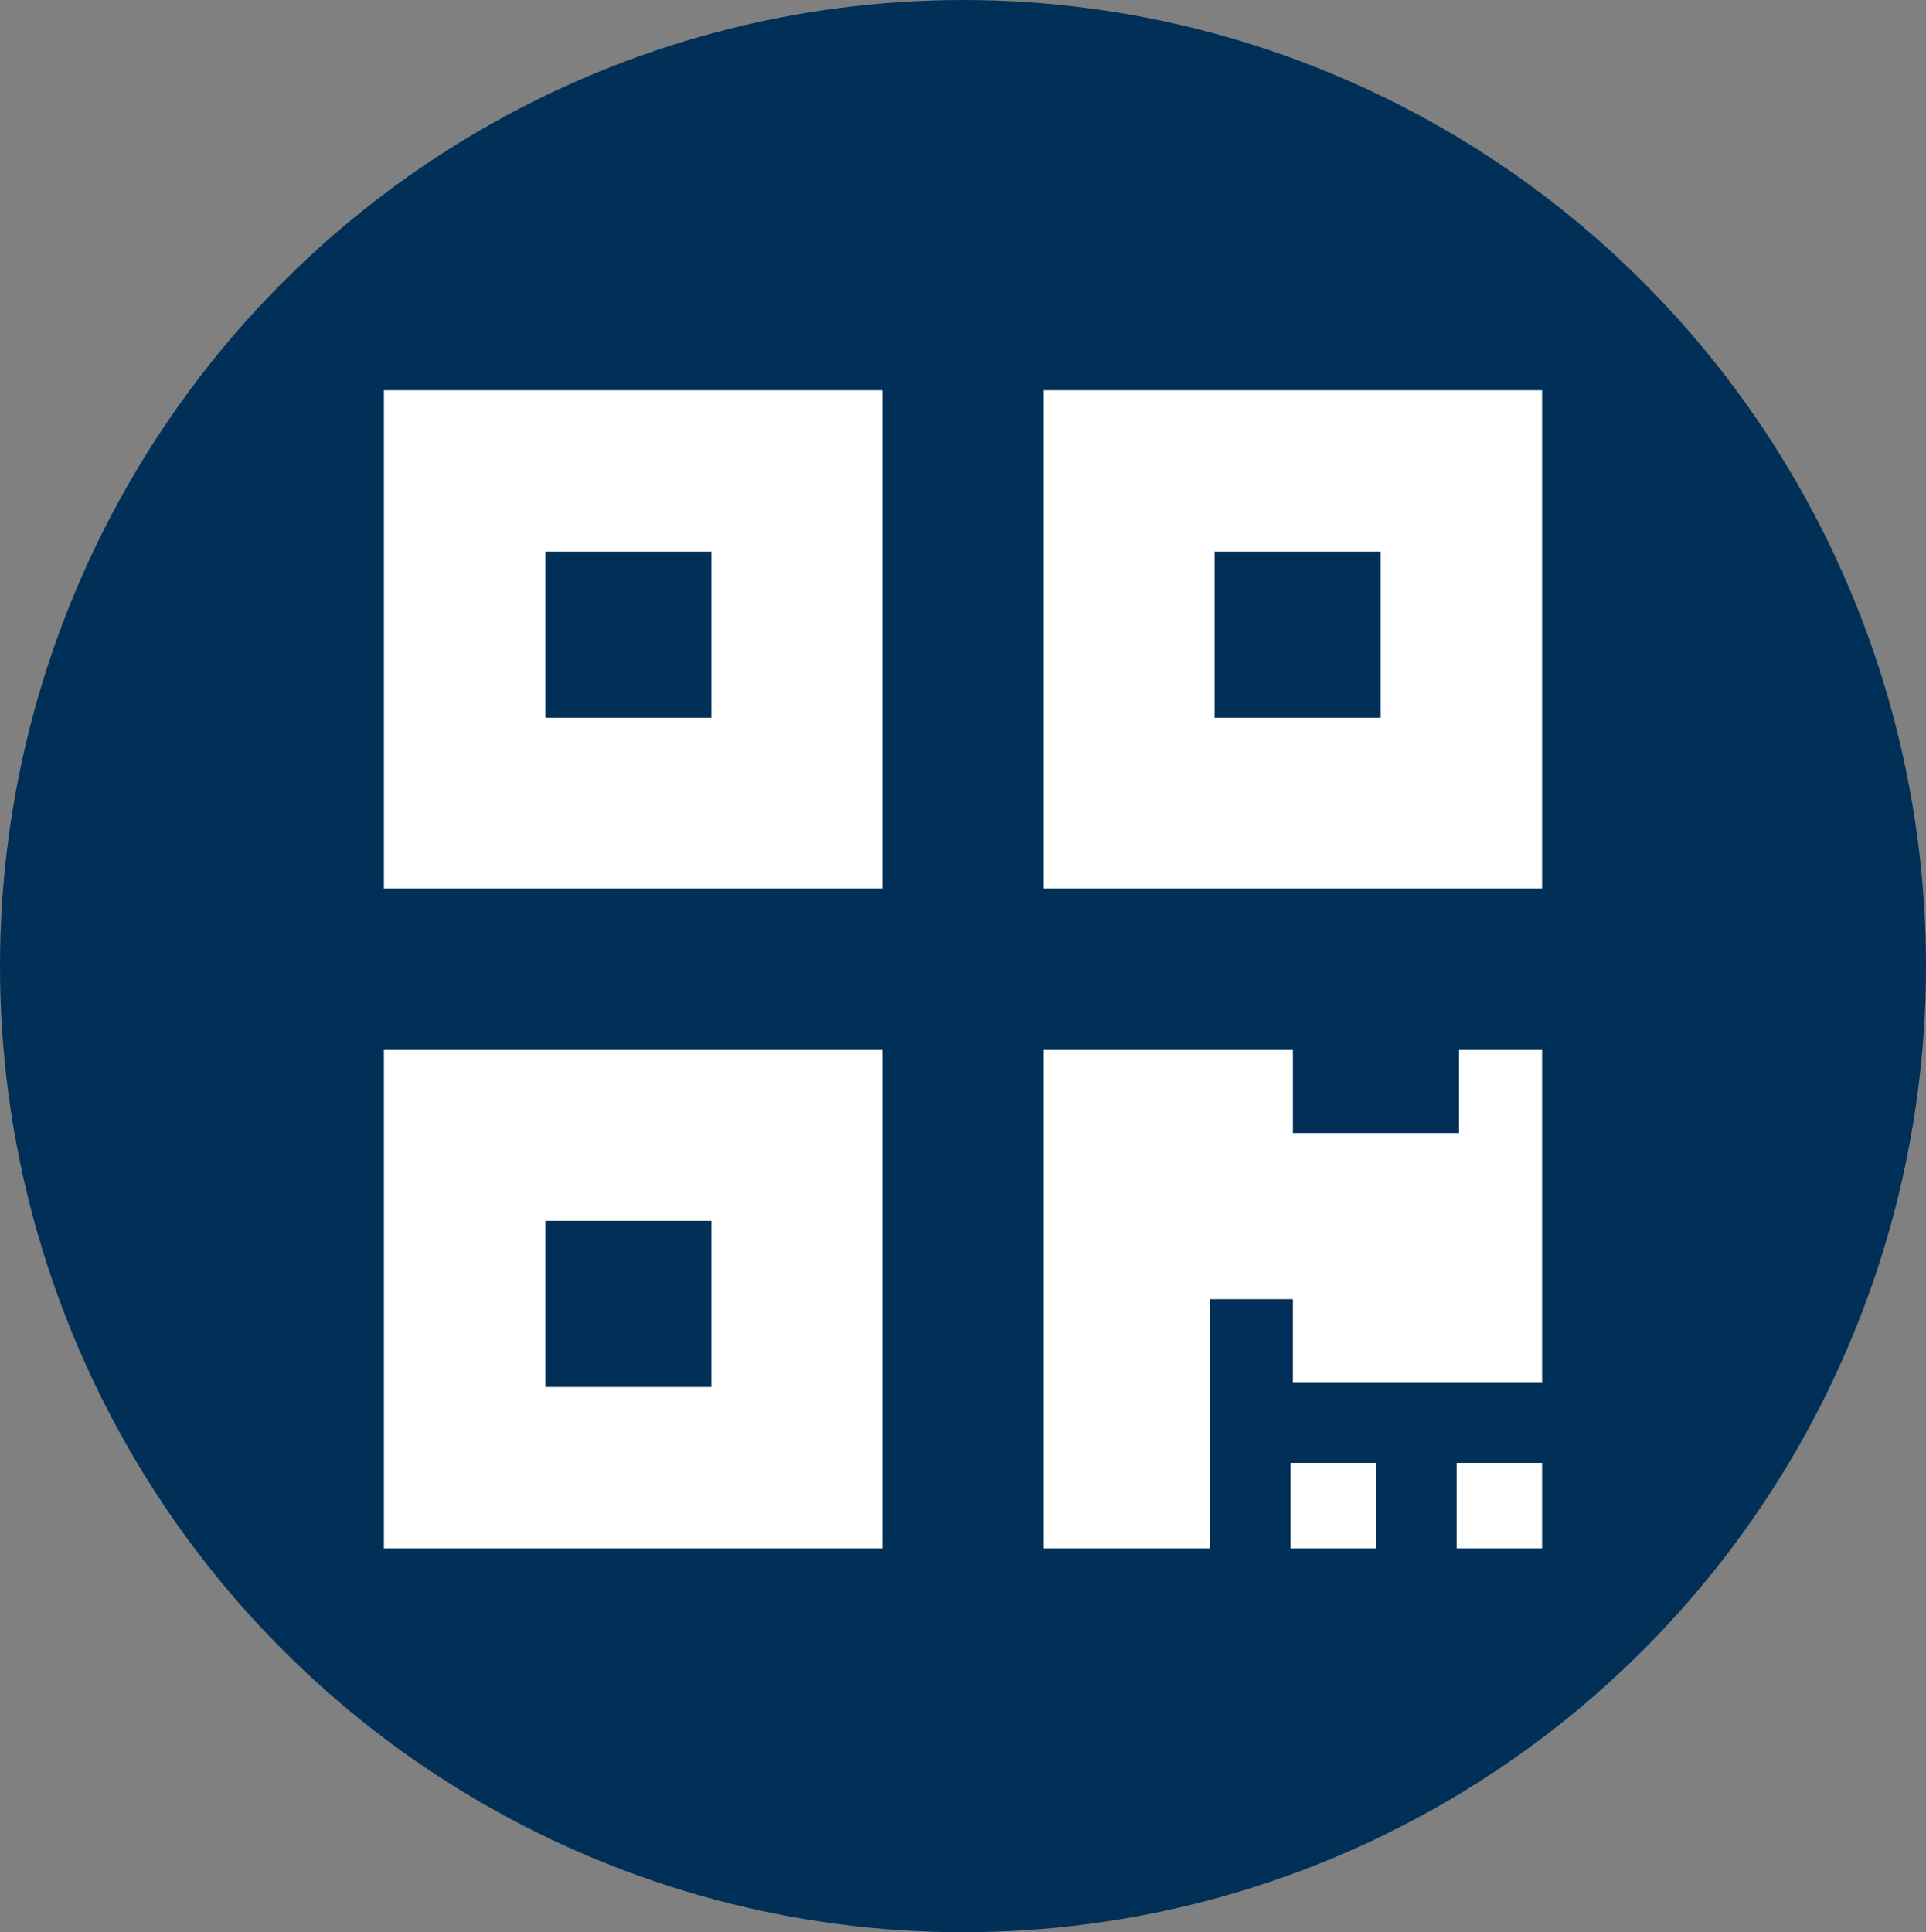 <?xml version="1.0" encoding="UTF-8"?>
<svg width="301px" height="302px" viewBox="0 0 301 302" version="1.1" xmlns="http://www.w3.org/2000/svg" xmlns:xlink="http://www.w3.org/1999/xlink">
    <rect x="0" y="0" width="301" height="302" fill="#808080" stroke="none"/>
    <!-- Generator: Sketch 55.2 (78181) - https://sketchapp.com -->
    <title>Slice</title>
    <desc>Created with Sketch.</desc>
    <g id="Annonse" stroke="none" stroke-width="1" fill="none" fill-rule="evenodd">
        <ellipse id="Oval" fill="#003058" cx="150.5" cy="151" rx="150.5" ry="151"></ellipse>
        <path d="M60,138.889 L137.889,138.889 L137.889,61 L60,61 L60,138.889 Z M85.221,86.221 L111.184,86.221 L111.184,112.184 L85.221,112.184 L85.221,86.221 Z M163.111,61 L163.111,138.889 L241,138.889 L241,61 L163.111,61 Z M215.779,112.184 L189.816,112.184 L189.816,86.221 L215.779,86.221 L215.779,112.184 Z M60,242 L137.889,242 L137.889,164.111 L60,164.111 L60,242 Z M85.221,190.816 L111.184,190.816 L111.184,216.779 L85.221,216.779 L85.221,190.816 Z M228.018,164.111 L241,164.111 L241,216.037 L202.055,216.037 L202.055,203.055 L189.074,203.055 L189.074,242 L163.111,242 L163.111,164.111 L202.055,164.111 L202.055,177.092 L228.018,177.092 L228.018,164.111 Z M227.648,228.648 L241,228.648 L241,242 L227.648,242 L227.648,228.648 Z M201.684,228.648 L215.037,228.648 L215.037,242 L201.684,242 L201.684,228.648 Z" id="Shape" fill="#FFFFFF" fill-rule="nonzero"></path>
    </g>
</svg>